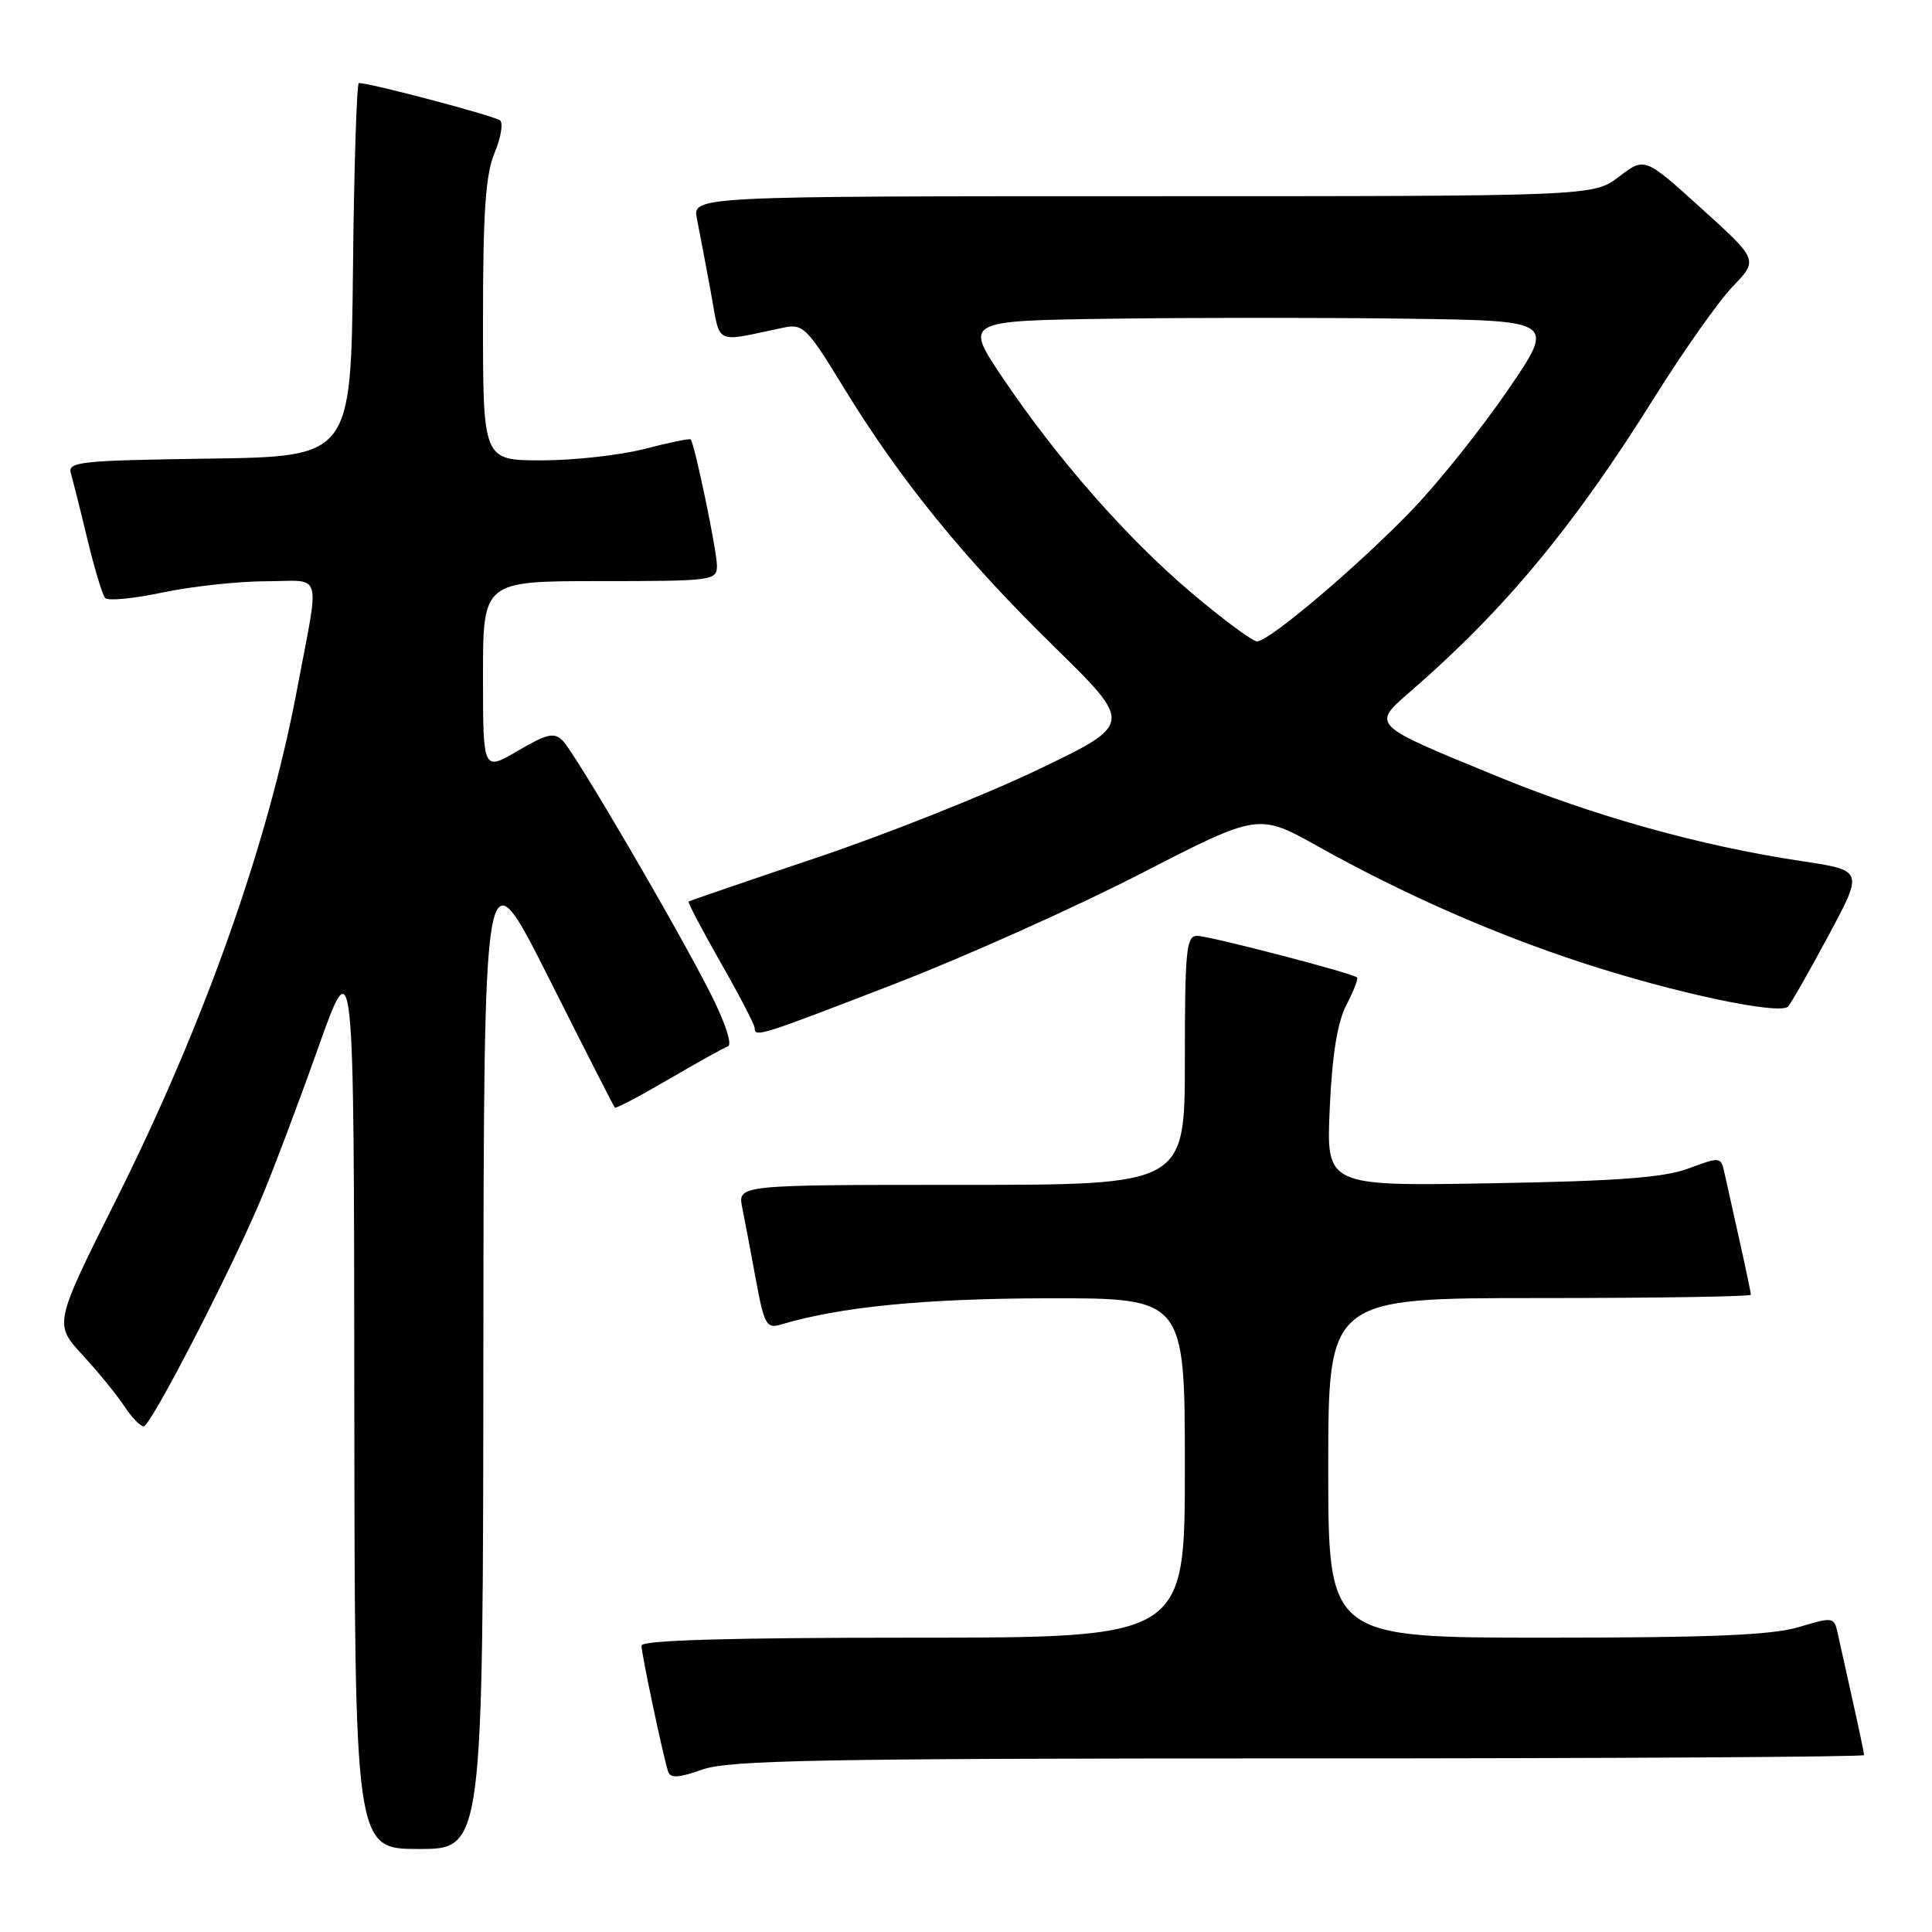 <?xml version="1.0" encoding="UTF-8" standalone="no"?>
<!DOCTYPE svg PUBLIC "-//W3C//DTD SVG 1.1//EN" "http://www.w3.org/Graphics/SVG/1.1/DTD/svg11.dtd" >
<svg xmlns="http://www.w3.org/2000/svg" xmlns:xlink="http://www.w3.org/1999/xlink" version="1.1" viewBox="0 0 256 256">
 <g >
 <path fill="currentColor"
d=" M 64.05 178.75 C 64.11 112.50 64.11 112.50 72.67 129.50 C 77.37 138.85 81.33 146.62 81.47 146.77 C 81.60 146.92 84.79 145.24 88.57 143.03 C 92.34 140.83 95.89 138.85 96.46 138.64 C 97.06 138.43 96.07 135.44 94.17 131.68 C 89.69 122.84 76.24 99.84 74.56 98.14 C 73.43 97.00 72.48 97.22 68.61 99.49 C 64.00 102.19 64.00 102.19 64.00 89.60 C 64.00 77.00 64.00 77.00 79.50 77.00 C 94.47 77.00 95.00 76.93 95.00 74.95 C 95.00 73.03 92.05 58.83 91.52 58.23 C 91.39 58.07 88.65 58.64 85.43 59.48 C 82.21 60.31 76.07 61.00 71.79 61.00 C 64.00 61.00 64.00 61.00 64.00 42.47 C 64.00 28.13 64.34 23.11 65.52 20.29 C 66.36 18.29 66.70 16.34 66.27 15.96 C 65.62 15.38 49.09 11.00 47.55 11.00 C 47.27 11.00 46.91 22.14 46.77 35.75 C 46.50 60.50 46.50 60.50 27.69 60.77 C 10.41 61.02 8.92 61.18 9.40 62.77 C 9.68 63.72 10.67 67.65 11.59 71.50 C 12.52 75.35 13.57 78.83 13.93 79.24 C 14.29 79.65 17.71 79.32 21.54 78.51 C 25.37 77.70 31.53 77.03 35.22 77.02 C 42.90 77.00 42.40 75.24 39.33 91.50 C 35.50 111.83 27.07 135.61 15.39 158.97 C 7.15 175.44 7.15 175.44 10.95 179.56 C 13.03 181.82 15.52 184.87 16.48 186.34 C 17.44 187.80 18.59 189.00 19.04 189.00 C 19.95 189.00 30.40 168.79 34.54 159.00 C 36.06 155.43 39.46 146.43 42.10 139.00 C 46.90 125.50 46.90 125.50 46.95 185.25 C 47.00 245.00 47.00 245.00 55.50 245.00 C 64.00 245.00 64.00 245.00 64.05 178.75 Z  M 172.13 233.00 C 213.31 233.00 247.00 232.80 247.00 232.56 C 247.00 232.32 246.32 229.06 245.48 225.31 C 244.65 221.57 243.75 217.53 243.49 216.35 C 243.03 214.26 242.86 214.24 238.35 215.60 C 234.81 216.66 226.72 217.00 204.84 217.00 C 176.00 217.00 176.00 217.00 176.00 194.50 C 176.00 172.00 176.00 172.00 204.00 172.00 C 219.40 172.00 232.00 171.80 232.00 171.56 C 232.00 171.32 231.32 168.06 230.48 164.31 C 229.65 160.57 228.75 156.54 228.49 155.36 C 228.03 153.28 227.92 153.27 223.76 154.82 C 220.49 156.04 214.43 156.50 197.62 156.79 C 175.73 157.17 175.73 157.17 176.20 146.84 C 176.52 139.72 177.21 135.46 178.41 133.16 C 179.36 131.32 180.00 129.68 179.82 129.52 C 179.19 128.94 160.21 124.00 158.61 124.00 C 157.19 124.00 157.00 125.98 157.00 140.50 C 157.00 157.00 157.00 157.00 127.38 157.00 C 97.75 157.00 97.75 157.00 98.35 160.01 C 98.68 161.67 99.50 165.97 100.16 169.58 C 101.25 175.50 101.57 176.08 103.44 175.52 C 111.31 173.16 122.36 172.07 138.75 172.03 C 157.00 172.00 157.00 172.00 157.00 194.50 C 157.00 217.00 157.00 217.00 121.00 217.00 C 96.47 217.00 85.00 217.34 85.00 218.05 C 85.00 219.15 87.84 232.59 88.52 234.72 C 88.82 235.66 89.89 235.60 93.08 234.47 C 96.61 233.23 108.79 233.00 172.13 233.00 Z  M 118.45 130.41 C 127.83 126.79 142.53 120.20 151.12 115.78 C 166.74 107.74 166.74 107.74 174.62 112.14 C 185.89 118.44 197.83 123.70 209.59 127.55 C 221.85 131.57 235.89 134.55 236.94 133.36 C 237.36 132.89 239.77 128.64 242.31 123.92 C 246.92 115.33 246.92 115.33 238.71 114.10 C 225.35 112.09 211.30 108.17 198.35 102.85 C 181.44 95.91 181.68 96.15 187.09 91.45 C 199.48 80.67 208.55 69.72 219.18 52.72 C 223.04 46.55 227.72 39.91 229.59 37.97 C 232.98 34.44 232.98 34.44 225.46 27.63 C 217.93 20.81 217.93 20.81 214.53 23.41 C 211.13 26.00 211.13 26.00 151.44 26.00 C 91.75 26.00 91.75 26.00 92.35 29.01 C 92.68 30.67 93.50 34.98 94.17 38.60 C 95.51 45.91 94.43 45.37 103.79 43.42 C 106.41 42.87 106.91 43.36 111.79 51.35 C 119.25 63.56 127.75 74.02 139.70 85.71 C 150.14 95.93 150.14 95.93 137.58 101.96 C 130.67 105.28 117.47 110.53 108.26 113.63 C 99.04 116.73 91.39 119.35 91.25 119.46 C 91.11 119.57 93.03 123.22 95.50 127.56 C 97.98 131.90 100.00 135.80 100.00 136.23 C 100.00 137.49 100.70 137.27 118.45 130.41 Z  M 157.97 78.63 C 149.34 71.34 140.09 60.81 132.82 50.00 C 127.78 42.50 127.78 42.50 147.39 42.23 C 158.17 42.08 175.79 42.08 186.54 42.23 C 206.09 42.50 206.09 42.50 199.79 51.70 C 196.33 56.76 190.66 63.86 187.20 67.47 C 180.10 74.87 168.16 85.01 166.56 84.99 C 165.97 84.98 162.11 82.12 157.97 78.63 Z "/>
</g>
</svg>